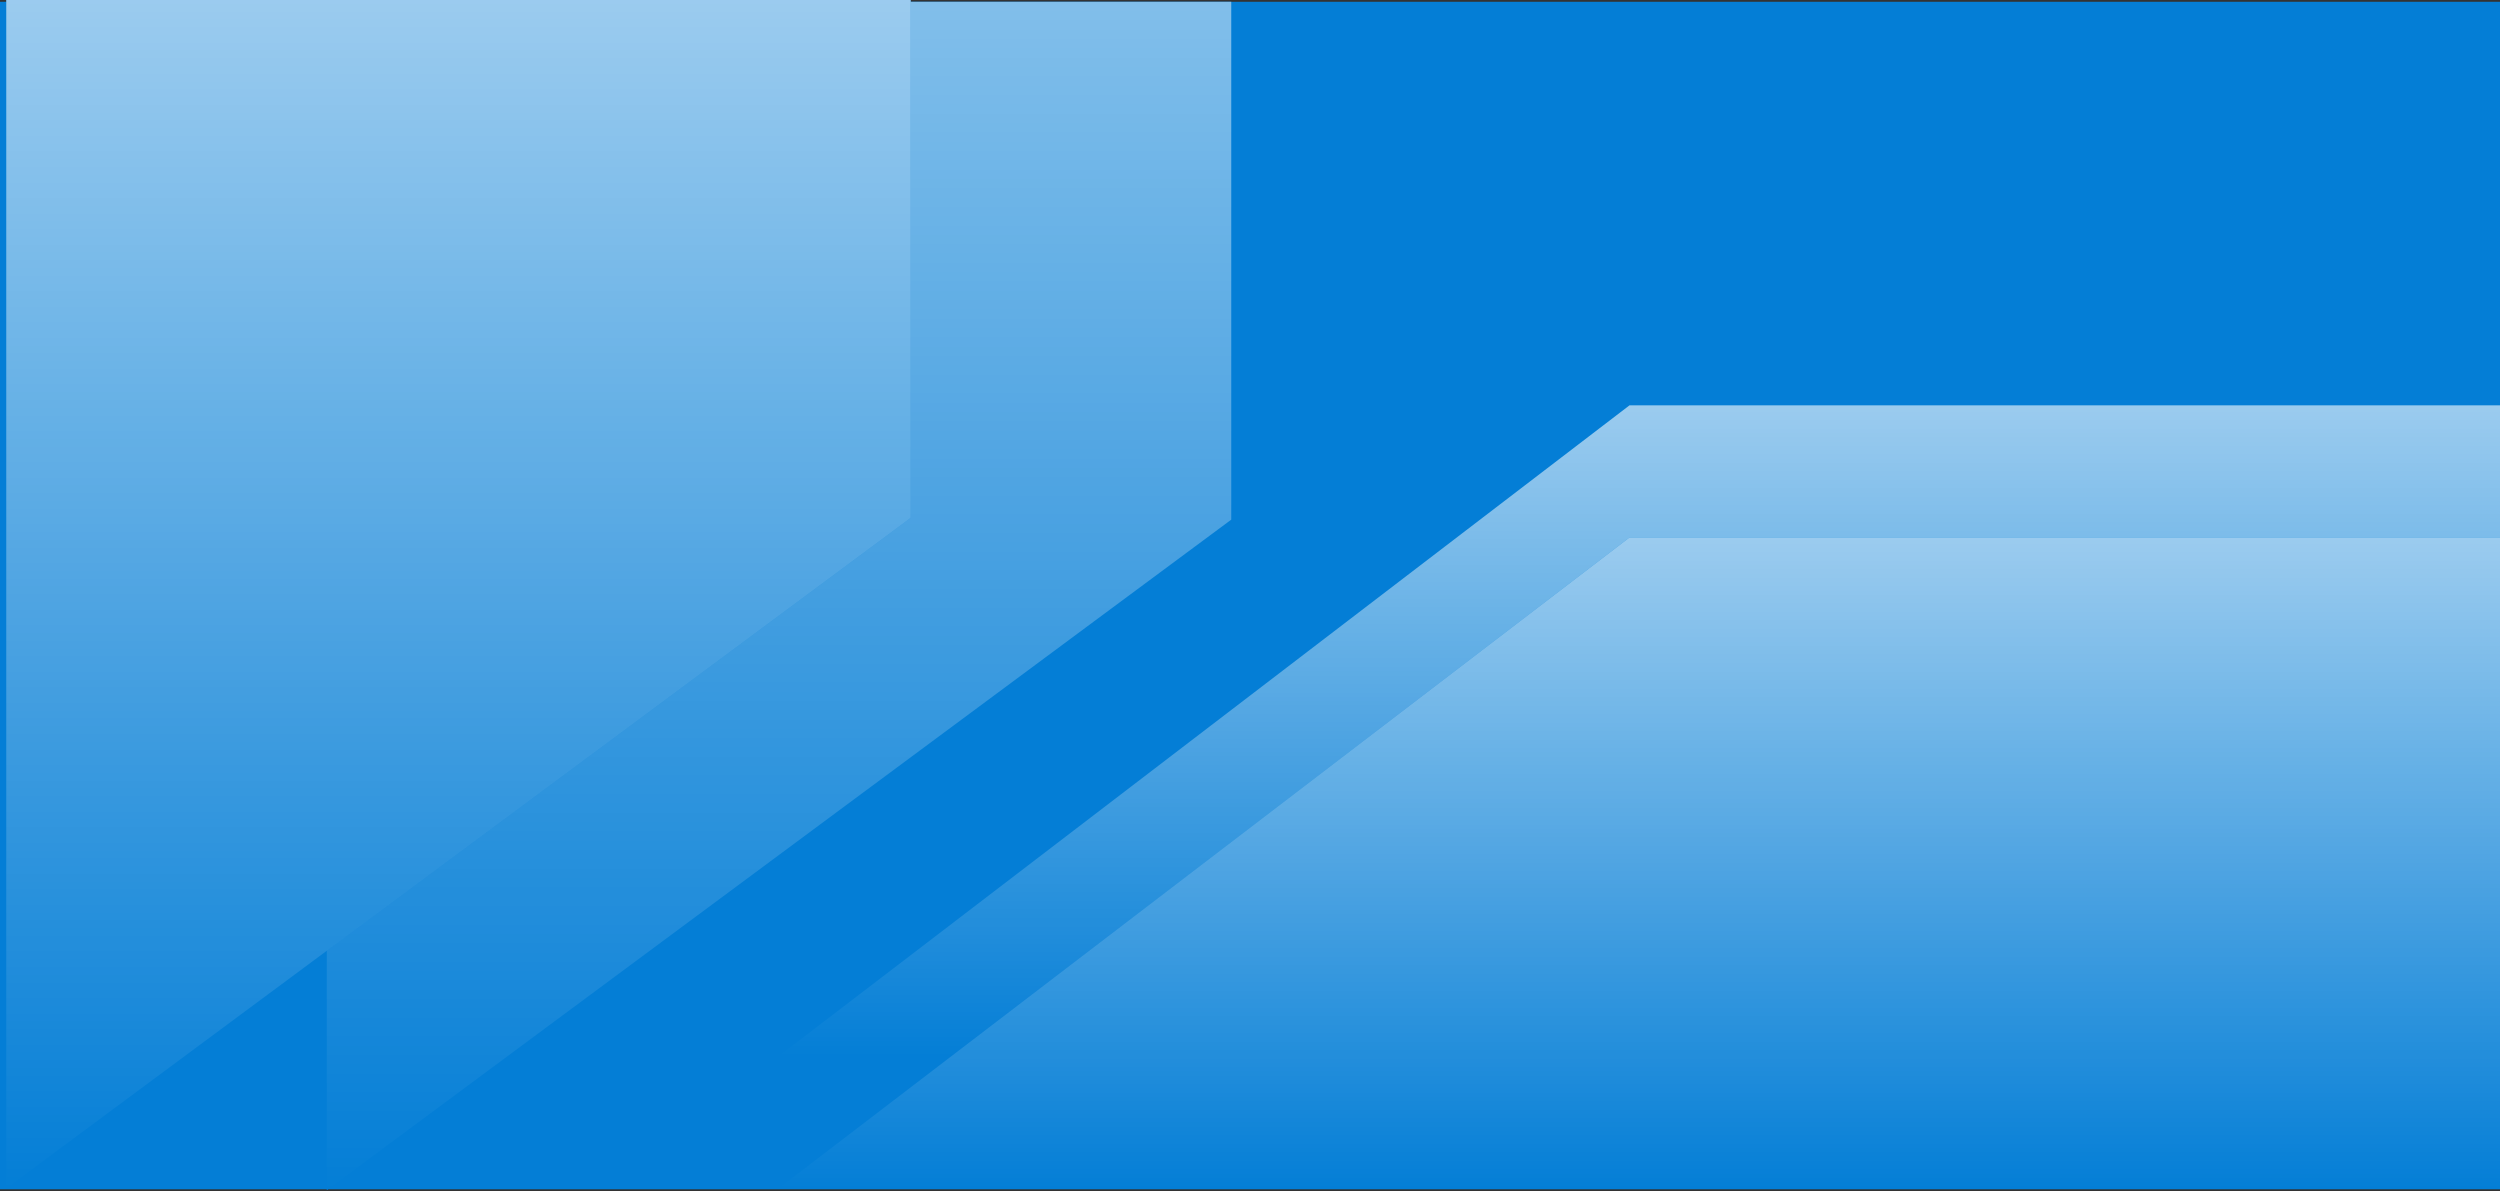 <svg width="1400" height="667" viewBox="0 0 1400 667" fill="none" xmlns="http://www.w3.org/2000/svg">
<rect x="0" y="0" width="1400" height="667" fill="#333333" stroke="none"/>
<path d="M0 1H1400V666H0V1Z" fill="#047ED6"/>
<path d="M912.5 227L436 591.5H1400V227H912.5Z" fill="#047ED6"/>
<path d="M912.5 227L436 591.5H1400V227H912.5Z" fill="url(#paint0_linear)" fill-opacity="0.6"/>
<path d="M912.5 301L436 665.5H1400V301H912.5Z" fill="#047ED6"/>
<path d="M912.5 301L436 665.5H1400V301H912.5Z" fill="url(#paint1_linear)" fill-opacity="0.6"/>
<path d="M689.5 1H183V666.5L689.5 291V1Z" fill="#047ED6"/>
<path d="M689.5 1H183V666.5L689.5 291V1Z" fill="url(#paint2_linear)" fill-opacity="0.5"/>
<path d="M510 0H3.5V665.5L510 290V0Z" fill="#047ED6"/>
<path d="M510 0H3.5V665.5L510 290V0Z" fill="url(#paint3_linear)" fill-opacity="0.6"/>
<defs>
<linearGradient id="paint0_linear" x1="918" y1="227" x2="918" y2="591.5" gradientUnits="userSpaceOnUse">
<stop stop-color="white"/>
<stop offset="1" stop-color="white" stop-opacity="0"/>
</linearGradient>
<linearGradient id="paint1_linear" x1="918" y1="301" x2="918" y2="665.5" gradientUnits="userSpaceOnUse">
<stop stop-color="white"/>
<stop offset="1" stop-color="white" stop-opacity="0"/>
</linearGradient>
<linearGradient id="paint2_linear" x1="451.25" y1="1" x2="451.25" y2="666.5" gradientUnits="userSpaceOnUse">
<stop stop-color="white"/>
<stop offset="1" stop-color="white" stop-opacity="0"/>
</linearGradient>
<linearGradient id="paint3_linear" x1="271.75" y1="0" x2="271.75" y2="665.5" gradientUnits="userSpaceOnUse">
<stop stop-color="white"/>
<stop offset="1" stop-color="white" stop-opacity="0"/>
</linearGradient>
</defs>
</svg>

